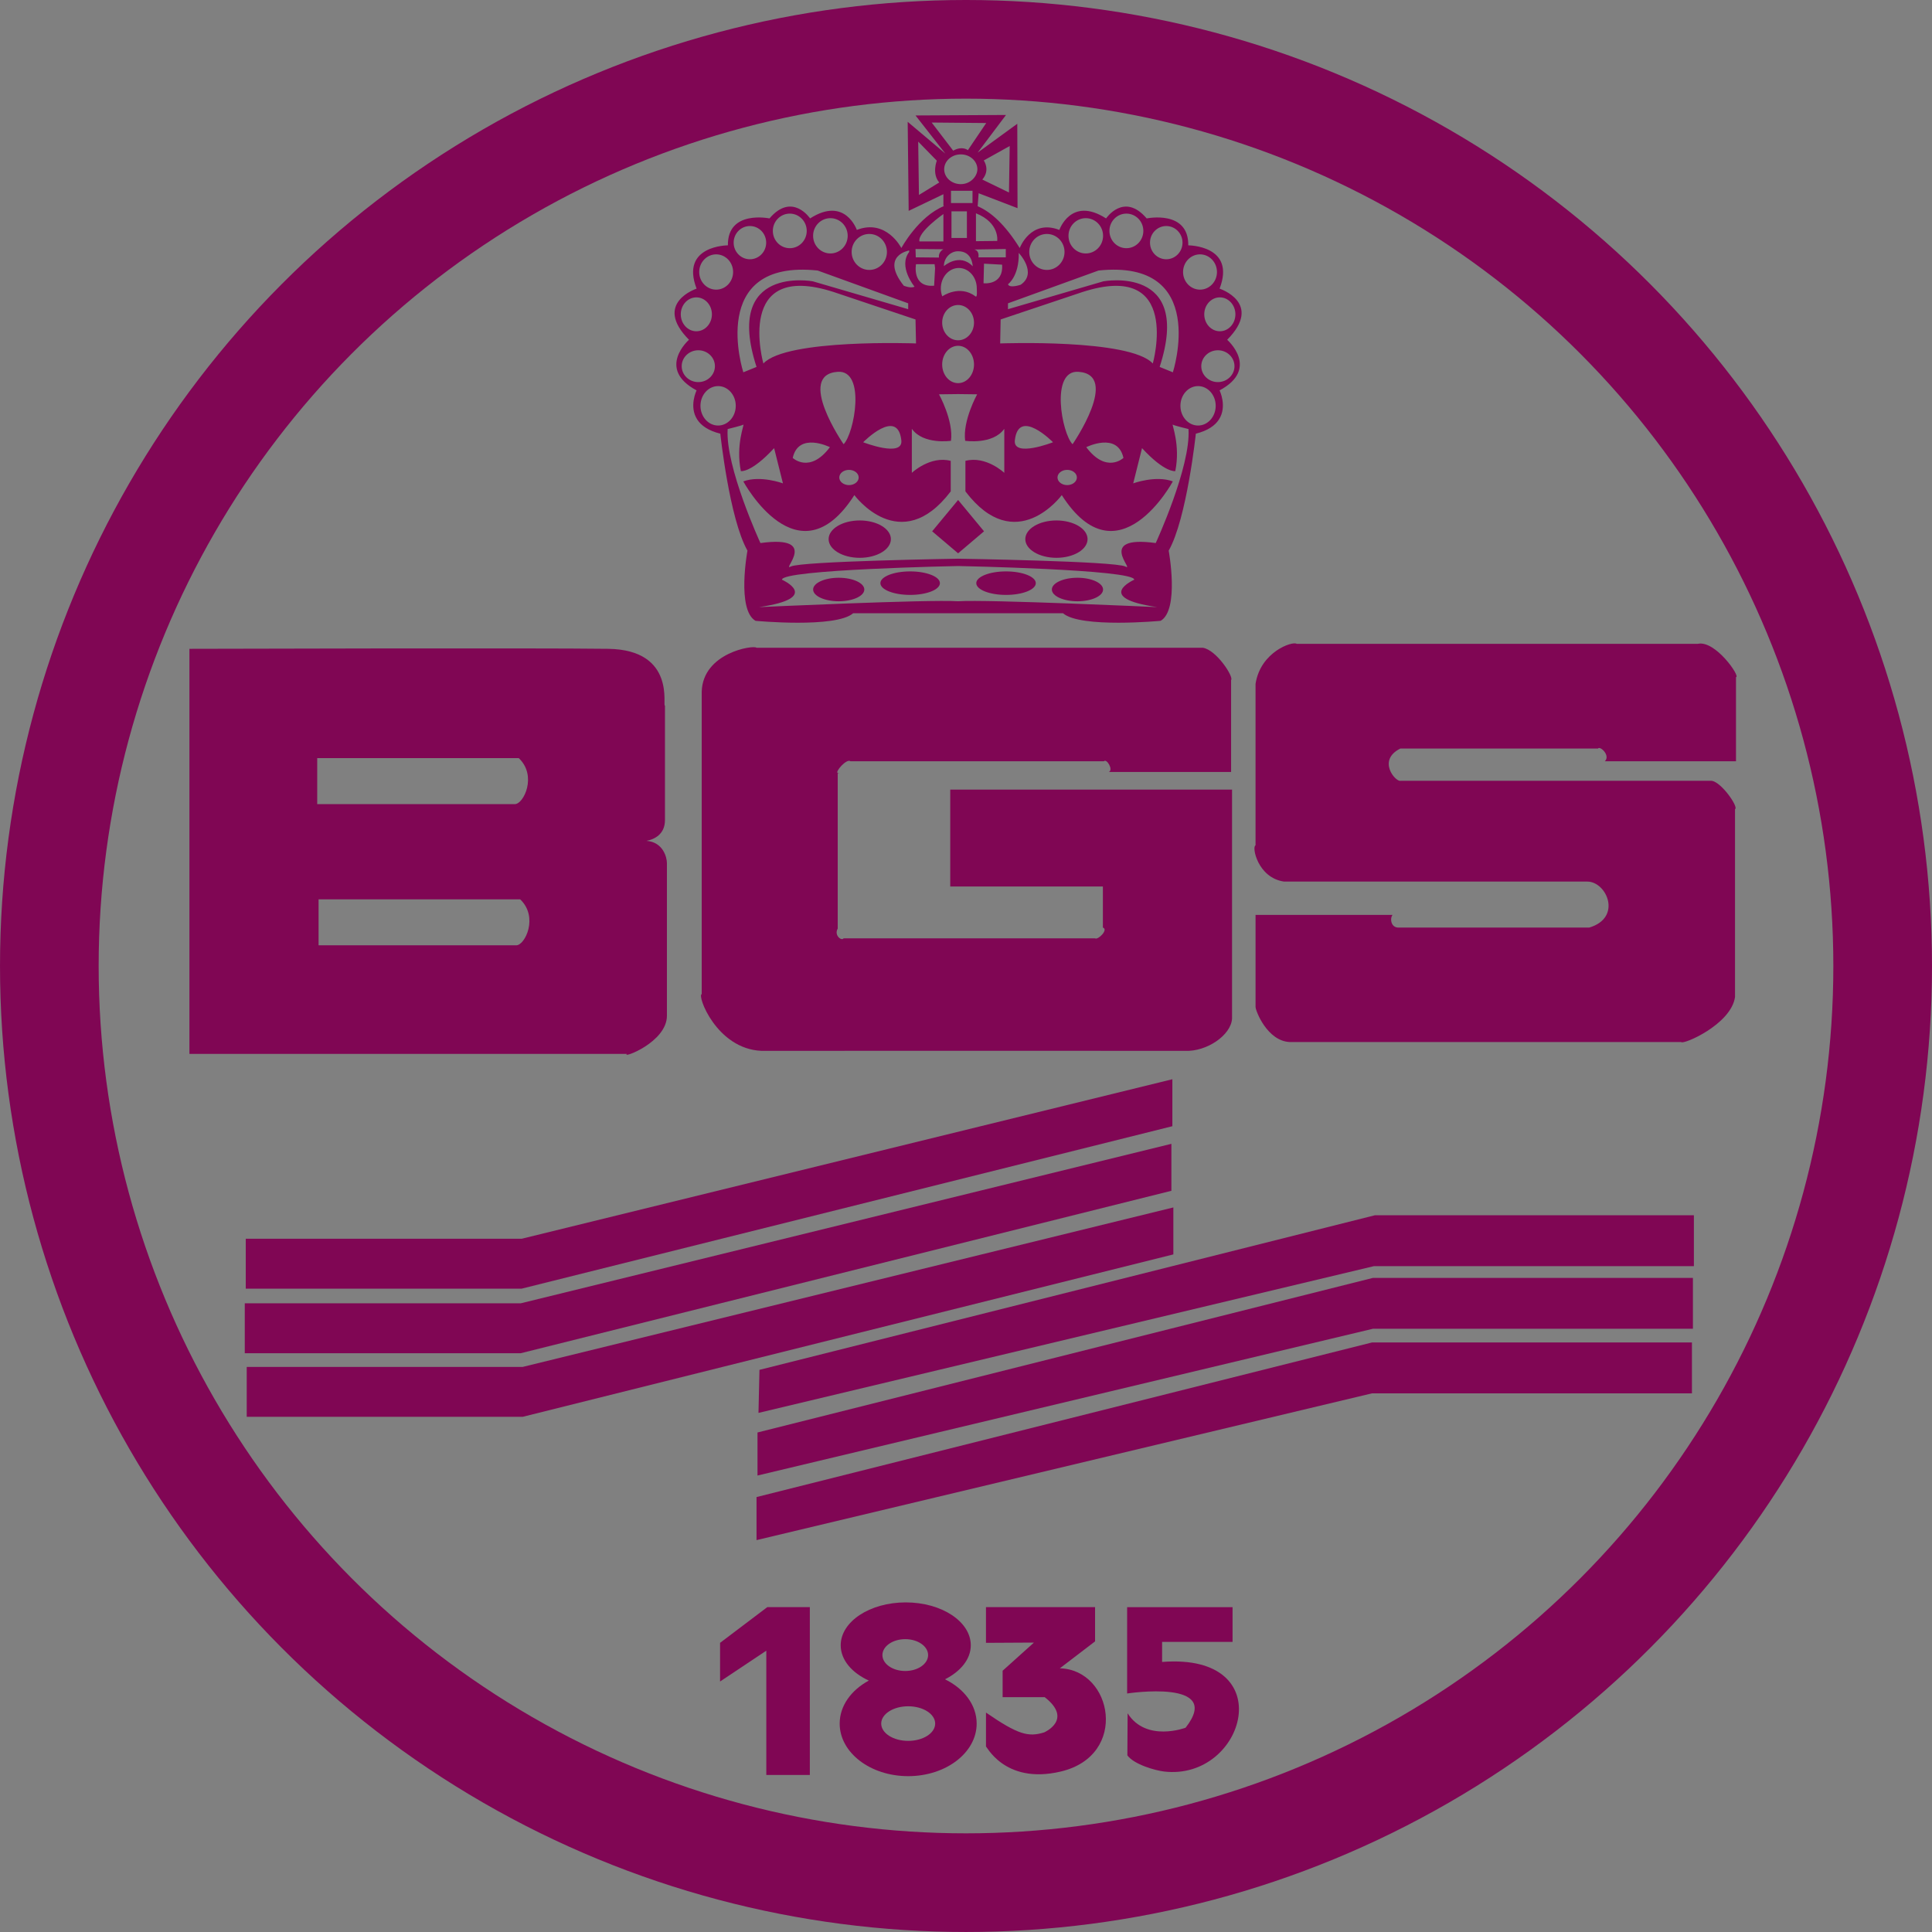 <?xml version="1.0" encoding="utf-8"?>
<!-- Generator: Adobe Illustrator 16.0.3, SVG Export Plug-In . SVG Version: 6.00 Build 0)  -->
<!DOCTYPE svg PUBLIC "-//W3C//DTD SVG 1.1//EN" "http://www.w3.org/Graphics/SVG/1.1/DTD/svg11.dtd">
<svg version="1.1" id="Layer_3" xmlns="http://www.w3.org/2000/svg" xmlns:xlink="http://www.w3.org/1999/xlink" x="0px" y="0px"
	 width="268.586px" height="268.583px" viewBox="0 0 268.586 268.583" enable-background="new 0 0 268.586 268.583"
	 xml:space="preserve">
<rect x="0" y="0" width="268.586" height="268.583" fill="#808080" stroke="none"/>
<g>
	<g>
		<path d="M134.826,134.801"/>
		<g>
			<path fill="#FFFFFF" d="M134.826,134.801"/>
		</g>
		<g>
			<path fill="#800654" d="M105.172,90.048h62.027c1.906,0.271,4.354,4.081,3.947,4.489v12.786h-17.004
				c0.68-0.272-0.273-1.904-0.68-1.495H118.23c-0.545-0.409-2.178,1.495-1.77,1.631s0,0.136,0,0s0,21.63,0,21.63
				c-0.543,0.952,0.545,1.768,0.816,1.359h34.959c0.408,0.272,1.906-1.224,1.088-1.496v-5.713h-21.219v-13.468h39.176v31.831
				c-0.135,2.313-3.535,4.624-6.529,4.487c-0.408-0.018-58.9,0-58.9,0c-6.258-0.271-8.979-7.751-8.298-7.889V96.169
				C97.69,90.728,104.764,89.64,105.172,90.048z"/>
			<path fill="#800654" d="M180.26,89.504h55.77c2.449-0.544,5.986,4.625,5.307,4.625v11.699h-18.229
				c0.816-0.816-0.682-2.178-0.953-1.768h-27.477c-3.266,1.631-0.68,4.623,0,4.487h43.258c1.361,0.136,3.809,3.673,3.266,3.944
				v26.119c-0.545,3.808-7.213,6.663-7.484,6.255h-54.41c-3.131-0.136-4.762-4.334-4.762-4.895c0-0.409,0-12.786,0-12.786h19.045
				c-0.406,0.543-0.203,1.767,0.816,1.767h26.523c4.627-1.36,2.449-6.395-0.271-6.395H178.49c-3.674-0.544-4.49-4.896-3.945-5.031
				V95.081C175.225,90.592,179.715,89.095,180.26,89.504z"/>
		</g>
		<g>
			<polygon fill="#800654" points="34.166,179.147 34.166,172.21 72.526,172.21 162.982,150.036 162.982,156.565 72.526,179.147 			
				"/>
			<polygon fill="#800654" points="34.028,188.125 34.028,181.187 72.388,181.187 162.846,159.014 162.846,165.544 72.388,188.125 
							"/>
			<polygon fill="#800654" points="34.3,196.966 34.3,190.029 72.662,190.029 163.119,167.857 163.119,174.387 72.662,196.966 			
				"/>
			<polygon fill="#800654" points="191.004,176.019 235.484,176.019 235.484,168.945 191.141,168.945 105.58,190.436 
				105.444,196.421 			"/>
			<polygon fill="#800654" points="190.869,184.723 235.35,184.723 235.35,177.651 190.869,177.651 105.307,199.143 
				105.307,205.127 			"/>
			<polygon fill="#800654" points="190.732,193.703 235.213,193.703 235.213,186.629 190.732,186.629 105.172,208.122 
				105.172,214.106 			"/>
		</g>
		<path d="M128.566,158.606"/>
		<path d="M125.914,228.729"/>
		<path d="M156.693,223.424"/>
		<g>
			<polygon fill="#800654" points="106.532,229.475 106.532,246.754 112.584,246.754 112.584,223.424 106.667,223.424 
				100.104,228.387 100.104,233.762 			"/>
			<path fill="#800654" d="M139.383,232.266v3.672h5.85c4.012,3.129-0.068,4.896-0.068,4.896c-2.178,0.68-3.605,0.341-8.094-2.753
				v4.759c-0.063-0.459,2.395,5.337,10.406,3.436c9.455-2.246,7.209-14.146-0.137-14.35l4.896-3.742v-4.76H137.07v4.963l6.053-0.033
				h0.611L139.383,232.266z"/>
			<path fill="#800654" d="M156.693,223.424v12.004c0,0,13.5-2.075,8.127,4.76c0,0-5.475,2.074-8.059-2.006l-0.035,5.848
				c0.953,1.295,3.943,2.111,5.1,2.246c11.254,1.326,16.393-16.529-0.271-15.234v-2.789h9.795v-4.828H156.693"/>
			<path fill="#800654" d="M131.375,233.456c2.164-1.092,3.584-2.792,3.584-4.727c0-3.293-4.051-5.964-9.045-5.964
				c-4.992,0-9.039,2.671-9.039,5.964c0,2.035,1.551,3.827,3.91,4.905c-2.447,1.321-4.053,3.504-4.053,5.978
				c0,4.036,4.264,7.309,9.523,7.309c5.258,0,9.521-3.272,9.521-7.309C135.777,237.024,134.02,234.752,131.375,233.456z
				 M125.848,227.875c1.754,0,3.176,0.992,3.176,2.213c0,1.223-1.422,2.213-3.176,2.213c-1.752,0-3.174-0.99-3.174-2.213
				C122.674,228.868,124.096,227.875,125.848,227.875z M126.256,242.016c-2.072,0-3.75-1.075-3.75-2.404
				c0-1.33,1.678-2.406,3.75-2.406s3.752,1.076,3.752,2.406C130.008,240.941,128.328,242.016,126.256,242.016z"/>
		</g>
		<g>
			<path fill="#800654" d="M119.521,72.353c-2.389,0-4.327,1.162-4.327,2.597c0,1.436,1.938,2.598,4.327,2.598
				c2.393,0,4.33-1.162,4.33-2.598C123.852,73.515,121.914,72.353,119.521,72.353z"/>
			<path fill="#800654" d="M139.857,79.436c-2.283,0-4.135,0.73-4.135,1.633c0,0.906,1.852,1.636,4.135,1.636
				c2.285,0,4.139-0.729,4.139-1.636C143.996,80.167,142.143,79.436,139.857,79.436z"/>
			<polygon fill="#800654" points="129.588,73.862 133.195,76.921 136.799,73.862 133.195,69.507 			"/>
			<ellipse fill="#800654" cx="116.598" cy="81.954" rx="3.558" ry="1.635"/>
			<path fill="#800654" d="M126.527,79.436c-2.285,0-4.135,0.73-4.135,1.633c0,0.906,1.85,1.636,4.135,1.636
				s4.139-0.729,4.139-1.636C130.666,80.167,128.813,79.436,126.527,79.436z"/>
			<path fill="#800654" d="M149.789,80.319c-1.967,0-3.561,0.733-3.561,1.637c0,0.902,1.594,1.634,3.561,1.634
				c1.963,0,3.559-0.731,3.559-1.634C153.348,81.052,151.752,80.319,149.789,80.319z"/>
			<ellipse fill="#800654" cx="146.865" cy="74.95" rx="4.328" ry="2.597"/>
			<path fill="#800654" d="M170.602,47.234c5.064-5.102-1.055-7.106-1.055-7.106c2.313-6.021-4.354-6.021-4.354-6.021
				c0.068-4.965-5.781-3.741-5.781-3.741c-3.16-3.705-5.645,0-5.645,0c-4.863-3.127-6.496,1.598-6.496,1.598
				c-3.988-1.549-5.51,2.518-5.51,2.518c-2.043-3.278-4.016-5.033-5.846-5.811l0.135-1.807l5.406,2.074l-0.033-11.732l-5.51,4.012
				l3.943-5.235l-12.582,0.068l4.15,5.303l-5.238-4.42l0.137,12.38L131.152,27v1.632l0.115,0.001
				c-3.609,1.461-5.961,5.848-5.961,5.848s-2.078-4.115-6.191-2.518c0,0-1.633-4.725-6.496-1.598c0,0-2.483-3.705-5.646,0
				c0,0-5.849-1.224-5.78,3.741c0,0-6.665,0-4.353,6.021c0,0-6.122,2.005-1.055,7.106c0,0-4.591,4.014,1.055,7.039
				c0,0-1.102,2.233,0.1,4.064c0.527,0.804,1.498,1.529,3.199,1.954c0,0,1.258,11.835,3.773,16.257c0,0-1.529,8.229,1.123,9.76
				c0,0,11.154,1.054,13.57-1.054h14.59h14.586c2.414,2.107,13.57,1.054,13.57,1.054c2.65-1.531,1.121-9.76,1.121-9.76
				c2.518-4.422,3.775-16.257,3.775-16.257c1.701-0.425,2.672-1.15,3.199-1.954c1.201-1.831,0.1-4.064,0.1-4.064
				C175.191,51.248,170.602,47.234,170.602,47.234z M136.764,22.306l3.604-2.006l-0.102,6.462l-3.707-1.803
				C137.715,23.633,136.764,22.306,136.764,22.306z M127.752,27.102l-0.104-7.415l2.586,2.651c0,0-0.713,1.805,0.34,3.03
				L127.752,27.102z M169.582,41.34c1.193,0,2.164,1.056,2.164,2.355c0,1.303-0.971,2.356-2.164,2.356
				c-1.197,0-2.166-1.054-2.166-2.356C167.416,42.396,168.385,41.34,169.582,41.34z M166.826,35.36c1.301,0,2.357,1.099,2.357,2.455
				c0,1.353-1.057,2.451-2.357,2.451s-2.357-1.099-2.357-2.451C164.469,36.458,165.525,35.36,166.826,35.36z M162.133,31.423
				c1.248,0,2.26,1.033,2.26,2.311c0,1.272-1.012,2.309-2.26,2.309s-2.26-1.036-2.26-2.309
				C159.873,32.457,160.885,31.423,162.133,31.423z M156.592,29.696c1.301,0,2.355,1.077,2.355,2.404
				c0,1.329-1.055,2.404-2.355,2.404c-1.303,0-2.359-1.075-2.359-2.404C154.232,30.773,155.289,29.696,156.592,29.696z
				 M150.943,30.33c1.33,0,2.406,1.097,2.406,2.45c0,1.355-1.076,2.455-2.406,2.455c-1.326,0-2.402-1.1-2.402-2.455
				C148.541,31.426,149.617,30.33,150.943,30.33z M145.539,32.525c1.352,0,2.451,1.118,2.451,2.501c0,1.381-1.1,2.5-2.451,2.5
				c-1.357,0-2.455-1.119-2.455-2.5C143.084,33.643,144.182,32.525,145.539,32.525z M141.627,35.161c0,0,2.654,2.789,0.271,4.422
				c0,0-1.564,0.545-1.77-0.068C140.129,39.514,141.695,38.427,141.627,35.161z M140.129,42.167l12.584-4.558
				c15.441-1.632,10.338,14.148,10.338,14.148l-1.836-0.748c4.625-14.216-7.82-11.902-7.82-11.902l-13.266,3.876V42.167z
				 M149.109,61.755c-1.498-1.497-3.129-10.339,0.814-10.066C155.783,52.093,149.109,61.755,149.109,61.755z M149.707,66.379
				c0,0.584-0.602,1.059-1.348,1.059c-0.744,0-1.346-0.475-1.346-1.059c0-0.585,0.602-1.058,1.346-1.058
				C149.105,65.322,149.707,65.794,149.707,66.379z M156.182,63.66c0,0-2.361,2.248-5.17-1.495
				C151.012,62.165,155.367,59.987,156.182,63.66z M139.043,47.744l0.066-3.333l11.359-3.808c13.875-4.489,9.793,9.931,9.793,9.931
				C157.066,47.064,139.043,47.744,139.043,47.744z M146.389,61.481c0,0-5.578,2.179-5.305-0.27
				C141.596,56.594,146.389,61.481,146.389,61.481z M136.73,39.378l0.068-2.721l2.514,0.136
				C139.518,39.718,136.73,39.378,136.73,39.378z M139.824,34.618v1.156h-3.809c0,0,0.205-0.918-0.576-1.089L139.824,34.618z
				 M133.195,47.307c-1.225,0-2.215-1.099-2.215-2.455c0-1.354,0.99-2.451,2.215-2.451c1.219,0,2.211,1.098,2.211,2.451
				C135.406,46.208,134.414,47.307,133.195,47.307z M135.406,50.669c0,1.435-0.992,2.595-2.211,2.595
				c-1.225,0-2.215-1.16-2.215-2.595s0.99-2.597,2.215-2.597C134.414,48.073,135.406,49.235,135.406,50.669z M130.992,41.198
				c-0.127-0.341-0.199-0.715-0.199-1.105c0-1.567,1.121-2.839,2.504-2.839c1.379,0,2.498,1.271,2.498,2.839
				c0,0.391,0.094,1.323-0.195,1.105C133.381,39.512,130.992,41.198,130.992,41.198z M138.633,33.495l-2.957,0.033v-3.876
				C139.008,30.977,138.633,33.495,138.633,33.495z M129.521,17.036l7.582,0.068l-2.549,3.772c0,0-0.748-0.646-2.041,0.069
				L129.521,17.036z M131.26,23.531c0-1.144,1.033-2.068,2.309-2.068s2.307,0.925,2.307,2.068c0,0.96-0.941,2.068-2.307,2.068
				C132.293,25.599,131.26,24.673,131.26,23.531z M132.207,28.225v-1.701h2.992v1.701H132.207z M134.418,29.379v3.707h-2.143v-3.707
				H134.418z M133.195,34.928c2.029,0,1.998,2.053,2.039,2.096c-1.854-1.942-4.012-0.026-4.012-0.026
				C131.223,35.856,132.104,34.928,133.195,34.928z M131.152,29.755v3.806h-3.334C127.547,32.27,131.152,29.755,131.152,29.755z
				 M131.152,34.651c-0.781,0.443-0.611,1.156-0.611,1.156l-3.23-0.033l-0.035-1.156L131.152,34.651z M129.996,37.27l-0.135,2.448
				c-3.131,0.271-2.518-2.993-2.518-2.993h2.584L129.996,37.27z M127.344,47.744c0,0-18.023-0.68-21.219,2.79
				c0,0-4.082-14.42,9.793-9.931l11.357,3.808L127.344,47.744z M125.303,61.211c0.271,2.448-5.305,0.27-5.305,0.27
				S124.789,56.594,125.303,61.211z M116.461,51.689c3.947-0.272,2.313,8.569,0.816,10.066
				C117.277,61.755,110.604,52.093,116.461,51.689z M115.374,62.165c-2.808,3.743-5.169,1.495-5.169,1.495
				C111.02,59.987,115.374,62.165,115.374,62.165z M118.027,65.322c0.742,0,1.346,0.473,1.346,1.058
				c0,0.584-0.604,1.059-1.346,1.059c-0.744,0-1.35-0.475-1.35-1.059C116.678,65.794,117.283,65.322,118.027,65.322z
				 M126.393,34.821v0.205c-1.564,2.039,0.746,4.829,0.746,4.829c-0.543,0.272-1.496-0.137-1.496-0.137
				C122.311,35.501,126.393,34.821,126.393,34.821z M120.85,32.525c1.354,0,2.451,1.118,2.451,2.501c0,1.381-1.098,2.5-2.451,2.5
				c-1.357,0-2.455-1.119-2.455-2.5C118.395,33.643,119.492,32.525,120.85,32.525z M115.442,30.33c1.328,0,2.404,1.097,2.404,2.45
				c0,1.355-1.076,2.455-2.404,2.455c-1.328,0-2.405-1.1-2.405-2.455C113.037,31.426,114.114,30.33,115.442,30.33z M109.796,29.696
				c1.301,0,2.356,1.077,2.356,2.404c0,1.329-1.056,2.404-2.356,2.404c-1.302,0-2.356-1.075-2.356-2.404
				C107.44,30.773,108.495,29.696,109.796,29.696z M113.673,37.609l12.583,4.558v0.816l-13.262-3.876c0,0-12.447-2.313-7.821,11.902
				l-1.836,0.748C103.336,51.757,98.235,35.977,113.673,37.609z M104.252,31.423c1.249,0,2.262,1.033,2.262,2.311
				c0,1.272-1.013,2.309-2.262,2.309c-1.248,0-2.26-1.036-2.26-2.309C101.993,32.457,103.004,31.423,104.252,31.423z M99.561,35.36
				c1.301,0,2.355,1.099,2.355,2.455c0,1.353-1.055,2.451-2.355,2.451c-1.303,0-2.357-1.099-2.357-2.451
				C97.204,36.458,98.258,35.36,99.561,35.36z M94.641,43.696c0-1.3,0.969-2.355,2.166-2.355c1.194,0,2.163,1.056,2.163,2.355
				c0,1.303-0.969,2.356-2.163,2.356C95.61,46.052,94.641,44.999,94.641,43.696z M94.77,50.907c0-1.223,1.033-2.213,2.309-2.213
				c1.273,0,2.309,0.99,2.309,2.213c0,1.221-1.035,2.212-2.309,2.212C95.803,53.119,94.77,52.127,94.77,50.907z M99.833,59.157
				c-1.355,0-2.454-1.228-2.454-2.741c0-1.515,1.099-2.741,2.454-2.741c1.354,0,2.452,1.227,2.452,2.741
				C102.286,57.929,101.187,59.157,99.833,59.157z M133.195,83.587c-4.152-0.272-27.683,0.815-27.683,0.815
				c8.91-1.291,3.196-3.809,3.196-3.809c-0.067-1.429,24.487-1.904,24.487-1.904s24.551,0.476,24.484,1.904
				c0,0-5.715,2.518,3.195,3.809C160.875,84.403,137.342,83.315,133.195,83.587z M160.67,75.494
				c-8.434-1.155-2.787,4.012-4.215,3.265c-1.43-0.749-23.26-1.088-23.26-1.088s-21.835,0.339-23.263,1.088
				c-1.428,0.747,4.217-4.42-4.217-3.265c0,0-4.896-10.609-4.557-15.848c0,0,1.973-0.476,2.178-0.611
				c0.203-0.136-1.088,2.79-0.341,6.46c0,0,1.428,0.272,4.624-3.195l1.225,4.896c0,0-3.129-1.155-5.508-0.272
				c0,0,7.617,14.146,15.437,1.905c0,0,6.4,8.705,13.398-0.517v-4.243c-2.857-0.749-5.406,1.665-5.406,1.665v-6.121
				c1.598,2.245,5.441,1.668,5.441,1.668c0.375-2.789-1.666-6.463-1.666-6.463l2.654-0.033l2.65,0.033c0,0-2.039,3.674-1.666,6.463
				c0,0,3.842,0.577,5.439-1.668v6.121c0,0-2.549-2.414-5.404-1.665v4.243c6.998,9.223,13.396,0.517,13.396,0.517
				c7.822,12.241,15.439-1.905,15.439-1.905c-2.381-0.883-5.508,0.272-5.508,0.272l1.225-4.896c3.195,3.468,4.623,3.195,4.623,3.195
				c0.748-3.67-0.545-6.596-0.34-6.46c0.203,0.136,2.176,0.611,2.176,0.611C165.568,64.884,160.67,75.494,160.67,75.494z
				 M166.555,59.157c-1.355,0-2.453-1.228-2.453-2.741c0-1.515,1.098-2.741,2.453-2.741c1.354,0,2.451,1.227,2.451,2.741
				C169.006,57.929,167.908,59.157,166.555,59.157z M171.617,50.907c0,1.221-1.033,2.212-2.309,2.212
				c-1.273,0-2.307-0.991-2.307-2.212c0-1.223,1.033-2.213,2.307-2.213C170.584,48.694,171.617,49.684,171.617,50.907z"/>
		</g>
	</g>
	<path fill="#800654" d="M89.869,116.894c1.052-0.194,2.575-0.872,2.575-2.891V98.088c-0.408,0.271,1.633-7.752-7.89-7.889
		c-9.521-0.137-58.22,0-58.22,0v56.316h60.804c-0.681,0.68,5.577-1.633,5.577-5.307c0-3.67,0-21.22,0-21.22
		C92.715,119.206,92.194,117.065,89.869,116.894z M71.768,131.417H44.29v-6.393h28.022
		C74.896,127.473,72.992,131.417,71.768,131.417z M71.578,111.788H44.099v-6.393h28.021C74.705,107.844,72.8,111.788,71.578,111.788
		z"/>
</g>
<circle fill="none" stroke="#800654" stroke-width="13.715" stroke-miterlimit="10" cx="134.293" cy="134.292" r="127.435"/>
</svg>
